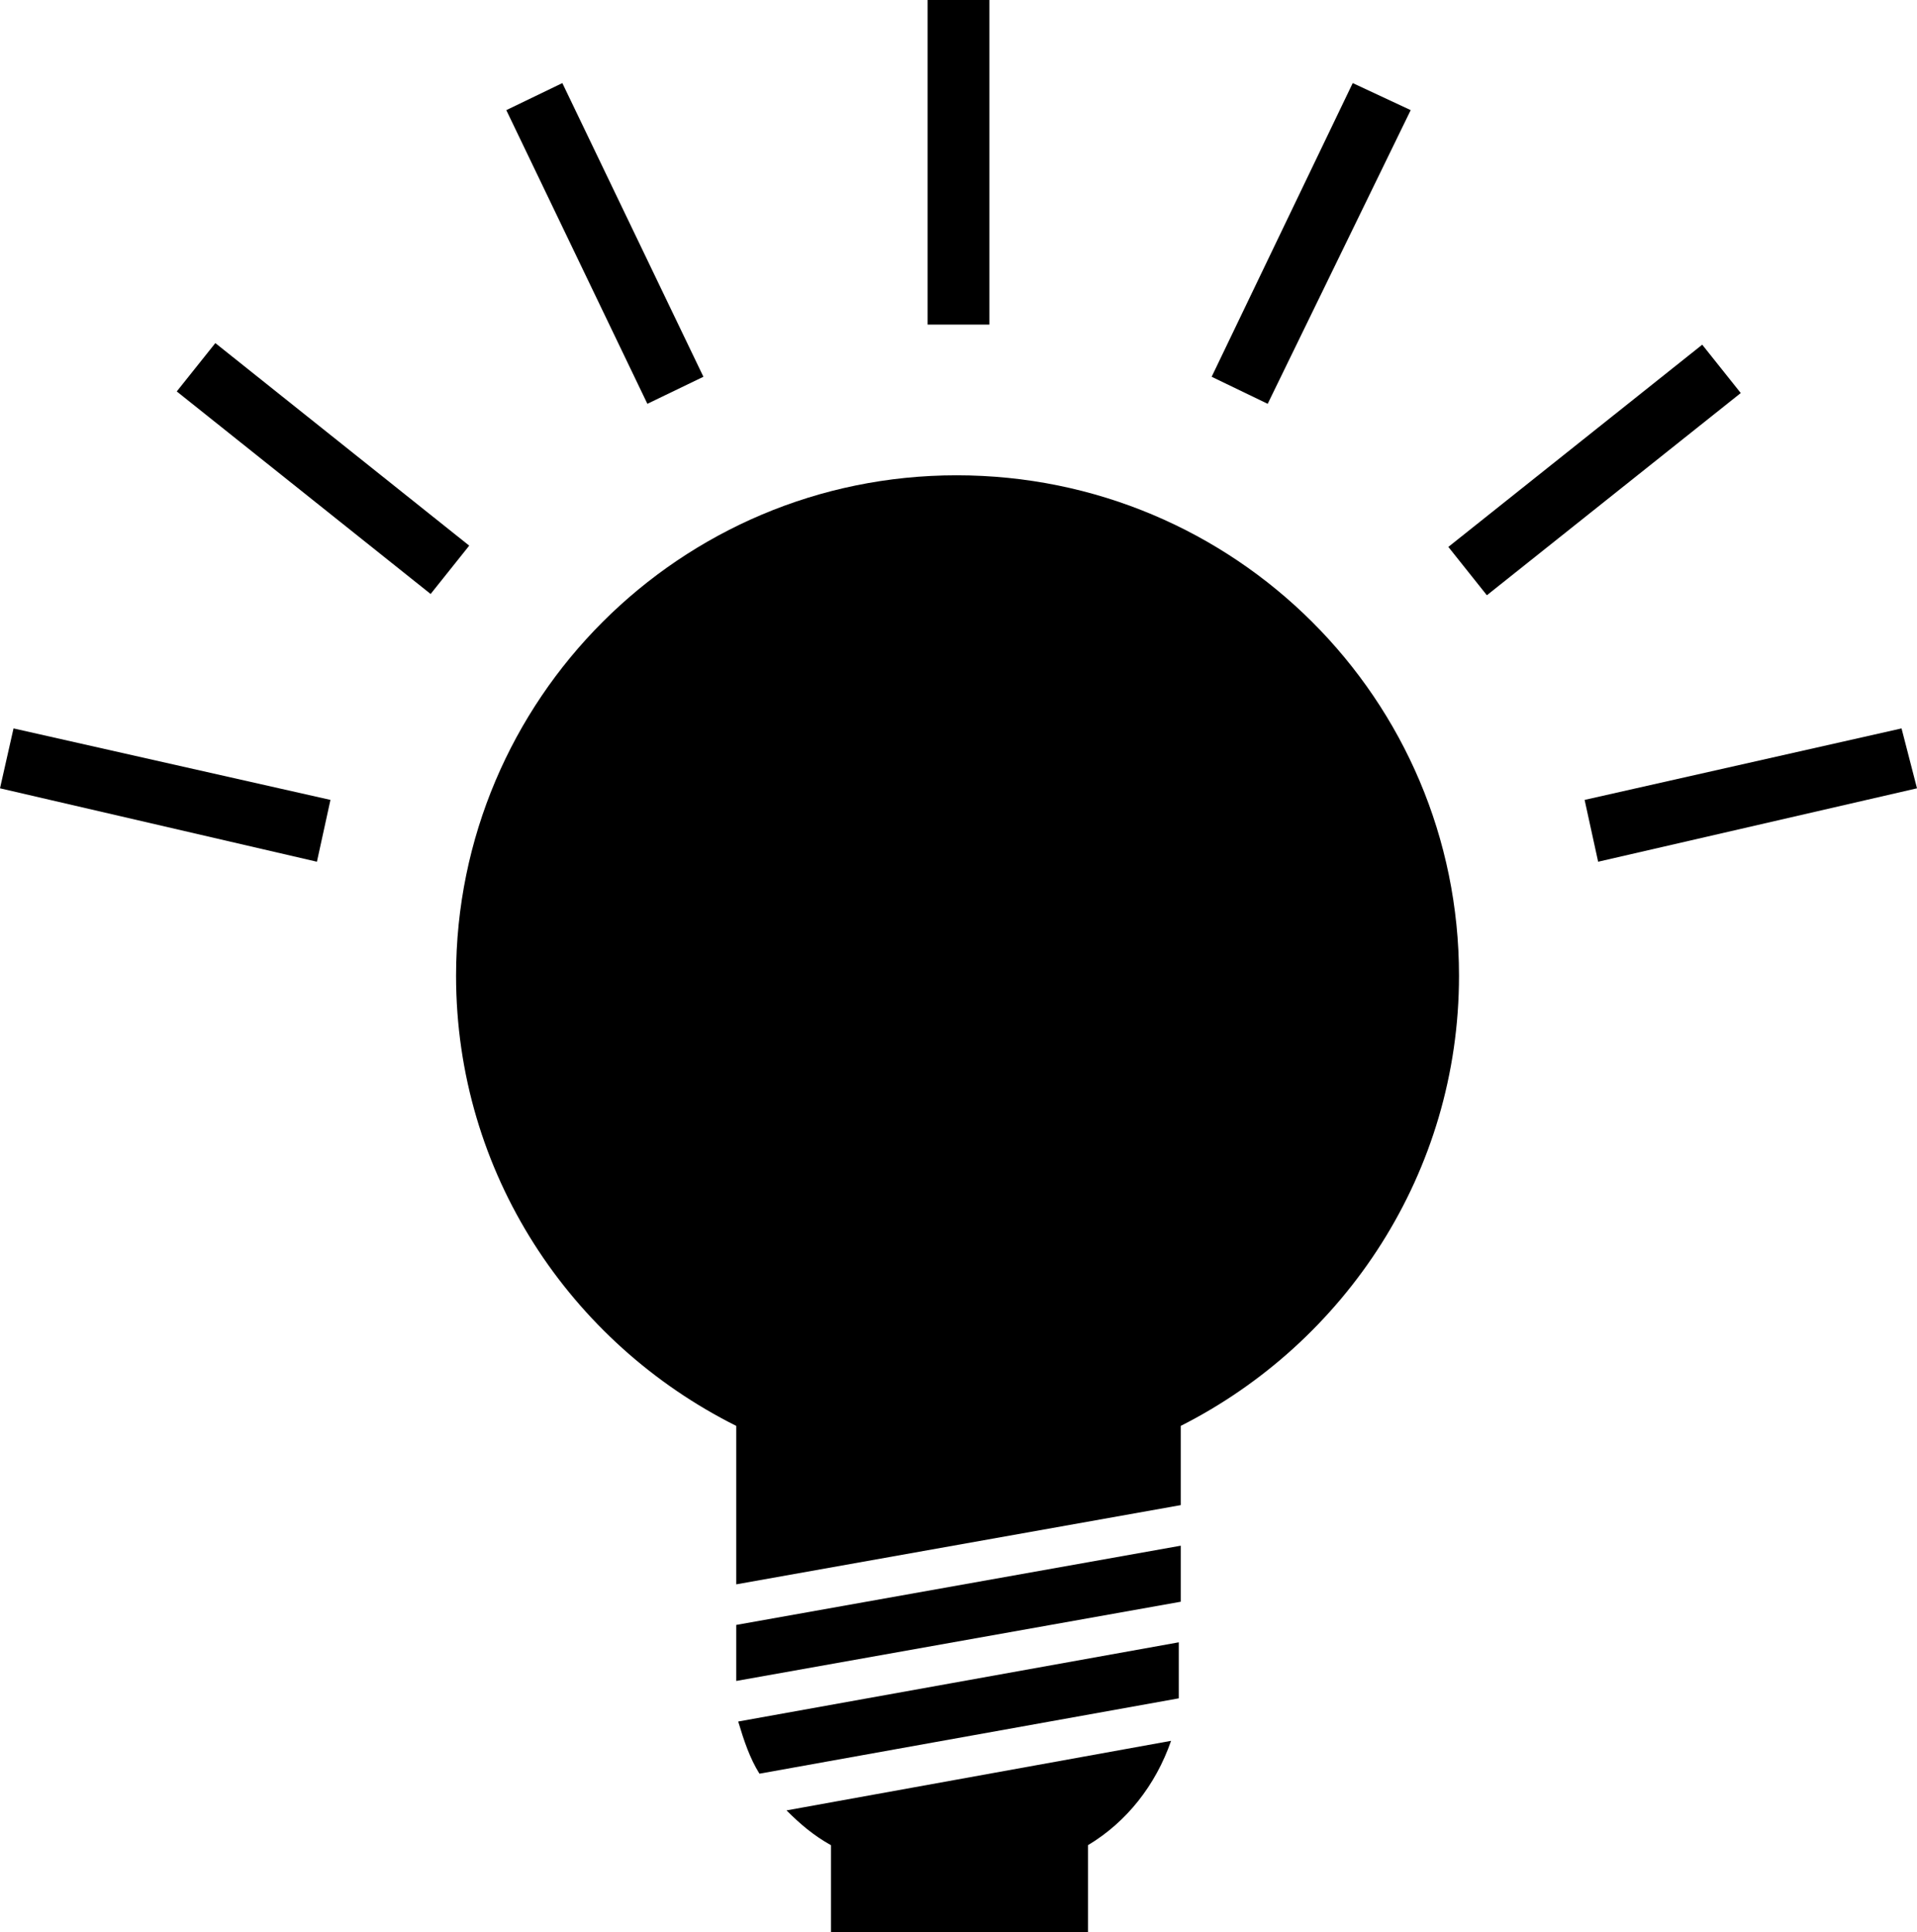 <?xml version="1.0" encoding="utf-8"?>
<!-- Generator: Adobe Illustrator 19.1.0, SVG Export Plug-In . SVG Version: 6.00 Build 0)  -->
<svg version="1.1" id="Layer_1" xmlns="http://www.w3.org/2000/svg" xmlns:xlink="http://www.w3.org/1999/xlink" x="0px" y="0px"
	 viewBox="-20 20.7 99.2 100" style="enable-background:new -20 20.7 99.2 100;" xml:space="preserve">
<style type="text/css">
	.st0{fill:#FFBA49;}
</style>
<polygon fill="param(fill)" stroke="param(outline)" stroke-width="param(outline-width) 0" points="62.7,65.3 62,62.1 78.4,58.4 79.2,61.5 "/>
<rect x="60.8" y="36.6" transform="matrix(-0.623 -0.782 0.782 -0.623 66.199 121.856)" fill="param(fill)" stroke="param(outline)" stroke-width="param(outline-width) 0" width="3.2" height="16.8"/>
<polygon fill="param(fill)" stroke="param(outline)" stroke-width="param(outline-width) 0" points="53,26.4 50,25 42.7,40.2 45.6,41.6 "/>
<rect x="28" y="20.7" fill="param(fill)" stroke="param(outline)" stroke-width="param(outline-width) 0" width="3.2" height="16.8"/>
<polygon fill="param(fill)" stroke="param(outline)" stroke-width="param(outline-width) 0" points="16.4,40.2 9.1,25 6.2,26.4 13.5,41.6 "/>
<rect x="-11.7" y="43.4" transform="matrix(-0.782 -0.624 0.624 -0.782 -33.947 78.081)" fill="param(fill)" stroke="param(outline)" stroke-width="param(outline-width) 0" width="16.8" height="3.2"/>
<polygon fill="param(fill)" stroke="param(outline)" stroke-width="param(outline-width) 0" points="-2.9,62.1 -19.3,58.4 -20,61.5 -3.6,65.3 "/>
<path fill="param(fill)" stroke="param(outline)" stroke-width="param(outline-width) 0" d="M19.3,112.5l21.7-3.9c0-0.3,0-0.5,0-0.8v-2.1l-22.8,4.1C18.5,110.8,18.8,111.7,19.3,112.5z"/>
<polygon fill="param(fill)" stroke="param(outline)" stroke-width="param(outline-width) 0" points="18.1,107.7 41.1,103.6 41.1,100.7 18.1,104.8 "/>
<path fill="param(fill)" stroke="param(outline)" stroke-width="param(outline-width) 0" d="M40.6,110.8l-19.9,3.6c0.7,0.7,1.4,1.3,2.3,1.8v4.5h13.3v-4.5C38.3,115,39.8,113.1,40.6,110.8z"/>
<path fill="param(fill)" stroke="param(outline)" stroke-width="param(outline-width) 0" d="M55.5,71.2c0-14.3-11.6-25.9-26-25.9c-14.3,0-25.9,11.6-25.9,25.9c0,10.2,5.9,19,14.5,23.3v8.2l23-4.1v-4.1
	C49.6,90.2,55.5,81.4,55.5,71.2z"/>
</svg>
